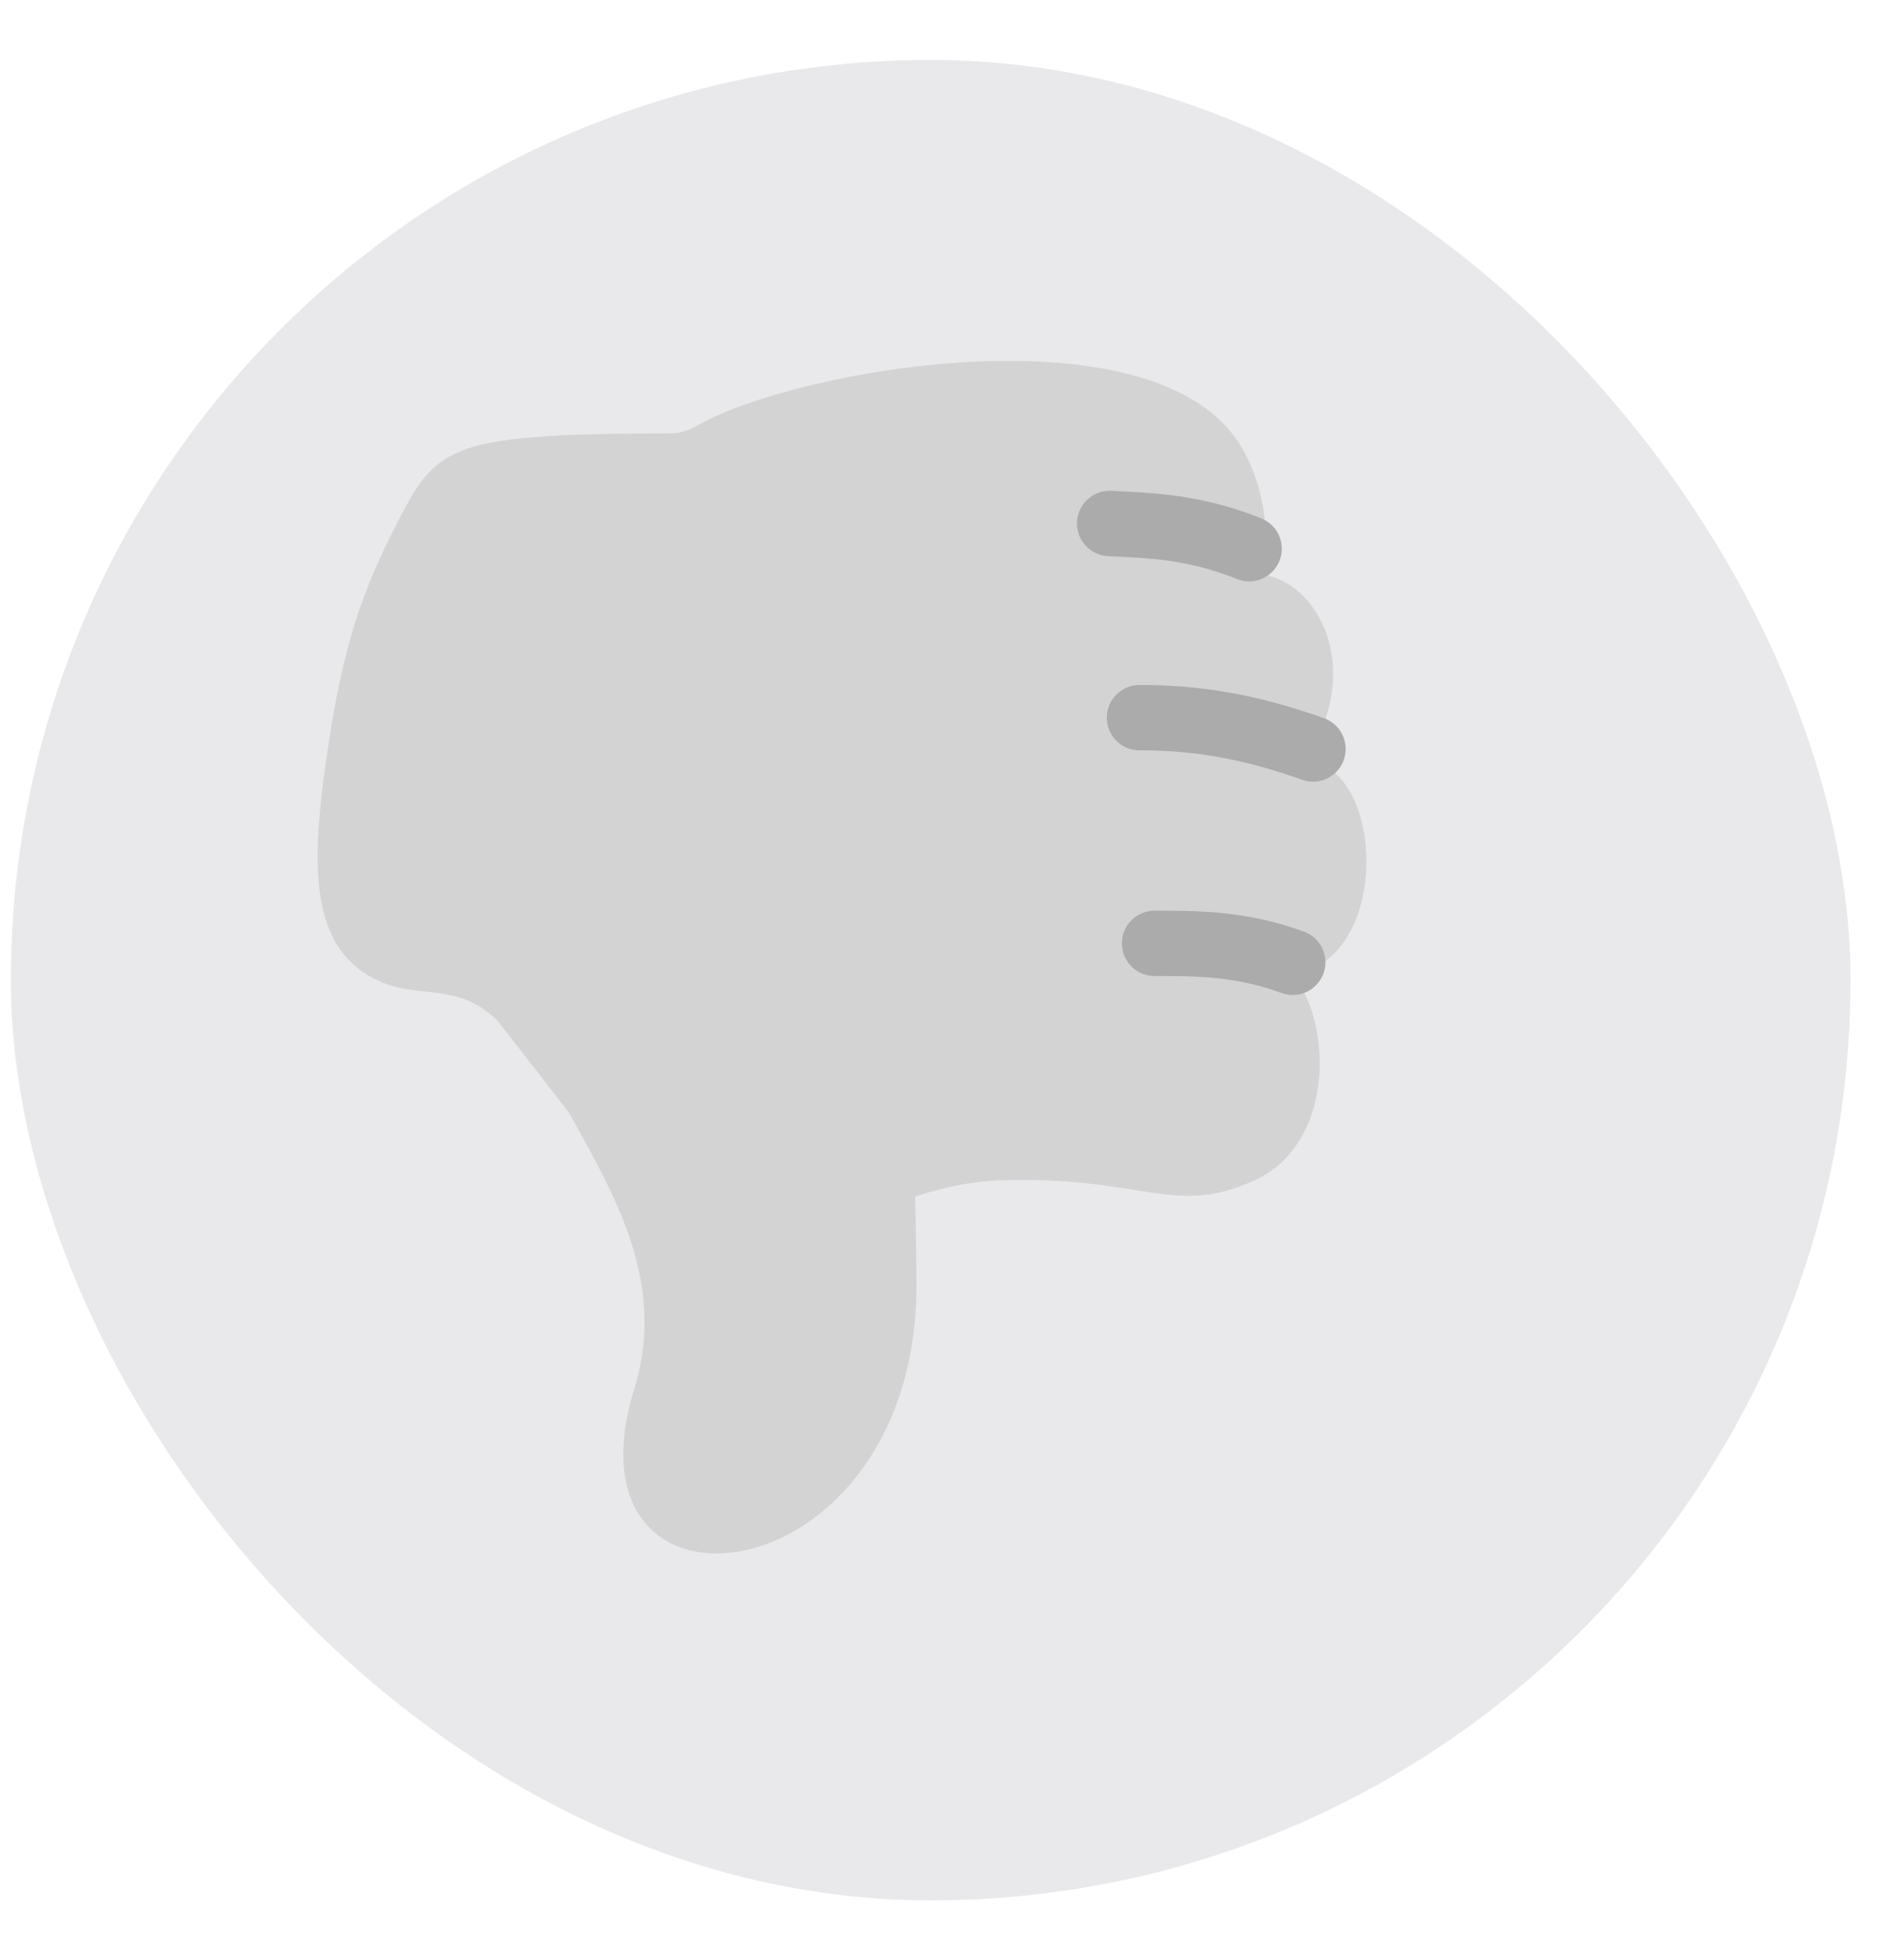 <svg width="29" height="30" viewBox="0 0 29 30" fill="none" xmlns="http://www.w3.org/2000/svg">
<g clip-path="url(#clip0_2457_24630)">
<rect x="0.167" y="0.918" width="28.167" height="28.167" rx="14.083" fill="#E9E9EC"/>
<path d="M4.994 11.631C4.753 13.323 4.75 14.563 5.84 15.031C6.431 15.286 7.028 15.033 7.621 15.627C10.891 19.789 8.515 17.113 10.297 18.302C12.415 19.716 13.249 18.115 15.389 18.062C17.528 18.009 17.99 18.629 19.217 18.062C20.444 17.496 20.404 15.626 19.78 14.908C21.297 14.735 21.236 11.744 19.99 11.629C20.94 10.16 20.108 8.789 19.217 8.788C19.497 8.475 19.408 7.392 18.92 6.708C17.5 4.721 12.192 5.647 10.68 6.511C10.553 6.584 10.411 6.633 10.263 6.633C6.979 6.638 6.703 6.811 6.136 7.897C5.557 9.008 5.248 9.846 4.994 11.631Z" fill="#D3D3D3"/>
<path d="M19.794 14.728C19 14.438 18.339 14.438 17.678 14.438" stroke="#ABABAB" stroke-linecap="round" stroke-linejoin="round"/>
<path d="M19.126 8.398C18.32 8.072 17.655 8.042 16.99 8.012" stroke="#ABABAB" stroke-linecap="round" stroke-linejoin="round"/>
<path d="M20.104 11.463C19.081 11.098 18.27 10.983 17.447 10.984" stroke="#ABABAB" stroke-linecap="round" stroke-linejoin="round"/>
<path d="M9.714 21.248C10.239 19.548 9.314 18.142 8.638 16.892C8.275 16.275 8.475 15.524 8.673 15.003C8.696 14.942 8.728 14.887 8.768 14.836C9.858 13.458 11.915 11.341 13.842 16.471C13.854 16.502 13.864 16.535 13.87 16.568C14.02 17.335 14.023 18.793 14.032 19.593C14.091 24.497 8.51 25.141 9.714 21.248Z" fill="#D3D3D3"/>
</g>
<defs>
<clipPath id="clip0_2457_24630">
<rect x="0.167" y="0.918" width="28.167" height="28.167" rx="14.083" fill="white"/>
</clipPath>
</defs>
</svg>
